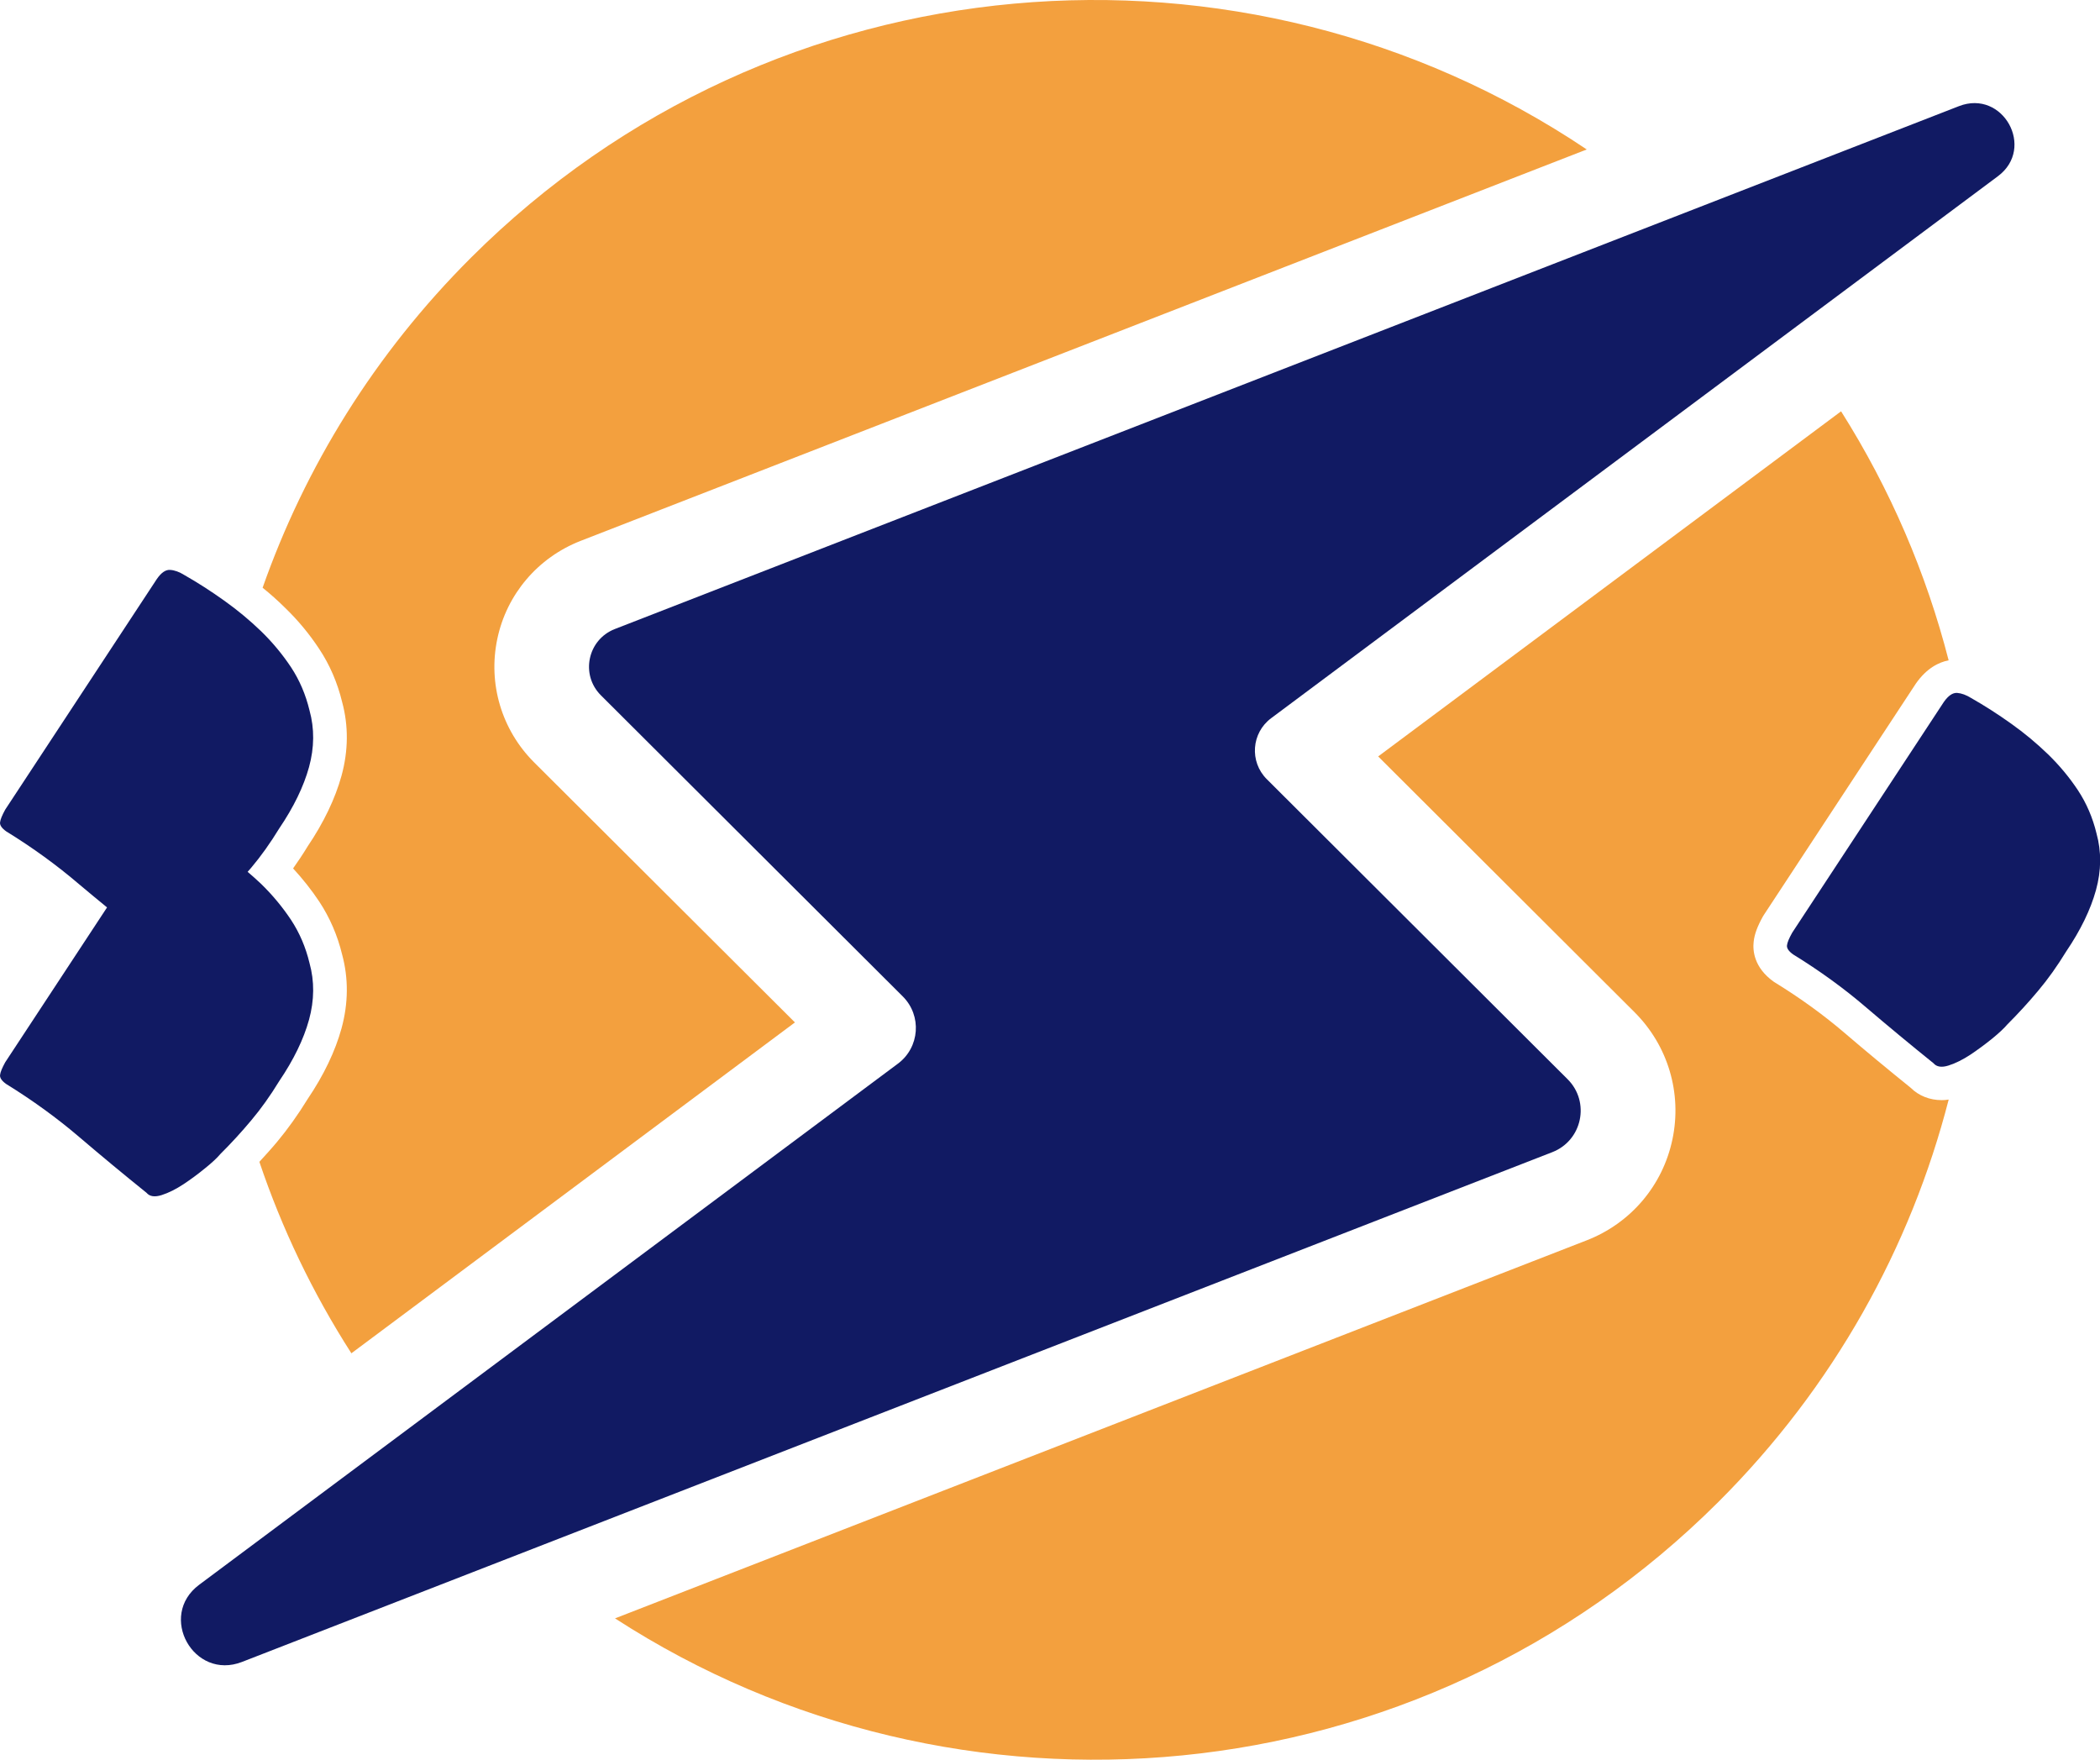 <svg width="37" height="31" viewBox="0 0 37 31" fill="none" xmlns="http://www.w3.org/2000/svg">
<path d="M34.334 19.371C33.666 21.968 32.313 24.428 30.275 26.461C24.993 31.73 16.858 32.412 10.836 28.511L27.956 21.851C28.733 21.549 29.297 20.884 29.467 20.071C29.638 19.258 29.389 18.422 28.801 17.834L24.282 13.326L32.438 7.246C33.307 8.62 33.94 10.102 34.333 11.633C34.164 11.666 33.947 11.768 33.755 12.044L31.083 16.11L31.061 16.145C30.963 16.321 30.912 16.459 30.898 16.59C30.88 16.745 30.902 17.045 31.25 17.294L31.283 17.315C31.721 17.585 32.13 17.881 32.495 18.193C32.873 18.517 33.266 18.842 33.664 19.163C33.808 19.306 34.001 19.381 34.211 19.381C34.252 19.381 34.293 19.379 34.334 19.371Z" fill="#F3A03E"/>
<path d="M9.408 13.428L14.006 18.012L6.191 23.841C5.506 22.773 4.965 21.64 4.57 20.468C4.676 20.352 4.783 20.235 4.883 20.115C5.069 19.892 5.25 19.639 5.419 19.364C5.706 18.939 5.906 18.52 6.017 18.118C6.138 17.675 6.142 17.238 6.028 16.816C5.946 16.477 5.81 16.164 5.624 15.882C5.488 15.678 5.333 15.482 5.164 15.299C5.25 15.178 5.337 15.048 5.419 14.913C5.706 14.488 5.906 14.068 6.017 13.667C6.138 13.226 6.142 12.787 6.028 12.367C5.946 12.028 5.81 11.712 5.624 11.432C5.451 11.169 5.246 10.922 5.016 10.701C4.893 10.579 4.763 10.464 4.627 10.354C5.374 8.231 6.598 6.236 8.3 4.538C13.644 -0.793 21.913 -1.426 27.957 2.633L10.229 9.529C9.477 9.823 8.927 10.468 8.762 11.256C8.596 12.046 8.838 12.857 9.408 13.428Z" fill="#F3A03E"/>
<path d="M22.397 12.652L35.202 3.104C35.867 2.608 35.289 1.569 34.515 1.87L10.832 11.082C10.353 11.269 10.223 11.886 10.587 12.249L15.907 17.555C16.245 17.893 16.205 18.452 15.821 18.738L3.509 27.919C2.776 28.466 3.412 29.61 4.265 29.278L27.349 20.298C27.878 20.093 28.021 19.413 27.62 19.013L22.319 13.726C22.012 13.419 22.048 12.912 22.397 12.652Z" fill="#111A63"/>
<path d="M36.938 14.681C37.027 15.003 37.024 15.337 36.929 15.681C36.834 16.025 36.659 16.386 36.403 16.764C36.247 17.019 36.083 17.25 35.91 17.455C35.738 17.661 35.557 17.858 35.368 18.047C35.312 18.113 35.223 18.197 35.101 18.297C34.978 18.396 34.85 18.491 34.717 18.58C34.583 18.668 34.455 18.732 34.332 18.771C34.21 18.81 34.121 18.796 34.065 18.73C33.664 18.407 33.269 18.08 32.879 17.747C32.49 17.413 32.061 17.102 31.593 16.814C31.515 16.758 31.479 16.705 31.485 16.655C31.49 16.605 31.521 16.531 31.577 16.431L34.249 12.366C34.327 12.255 34.405 12.202 34.483 12.207C34.56 12.213 34.644 12.243 34.733 12.299C34.967 12.432 35.201 12.582 35.435 12.749C35.668 12.915 35.886 13.096 36.086 13.29C36.286 13.485 36.462 13.696 36.612 13.923C36.762 14.151 36.871 14.404 36.938 14.681Z" fill="#111A63"/>
<path d="M5.128 16.206C4.977 15.979 4.802 15.768 4.602 15.573C4.525 15.499 4.444 15.429 4.363 15.359C4.384 15.335 4.406 15.312 4.426 15.287C4.599 15.082 4.763 14.851 4.919 14.596C5.175 14.218 5.35 13.857 5.445 13.513C5.539 13.169 5.542 12.835 5.453 12.514C5.386 12.236 5.278 11.983 5.128 11.755C4.977 11.528 4.802 11.317 4.602 11.122C4.401 10.928 4.184 10.748 3.95 10.581C3.716 10.414 3.483 10.264 3.249 10.131C3.16 10.075 3.076 10.045 2.998 10.04C2.92 10.034 2.842 10.087 2.765 10.198L0.092 14.263C0.037 14.363 0.006 14.438 0.001 14.488C-0.005 14.537 0.031 14.59 0.109 14.646C0.577 14.934 1.005 15.245 1.395 15.579C1.556 15.717 1.723 15.85 1.886 15.986L0.092 18.714C0.037 18.814 0.006 18.889 0.001 18.939C-0.005 18.988 0.031 19.041 0.109 19.097C0.577 19.386 1.005 19.697 1.395 20.03C1.785 20.363 2.18 20.69 2.581 21.013C2.636 21.079 2.725 21.093 2.848 21.054C2.97 21.015 3.098 20.951 3.232 20.863C3.366 20.774 3.494 20.679 3.616 20.579C3.739 20.48 3.828 20.396 3.883 20.33C4.073 20.141 4.254 19.944 4.426 19.738C4.599 19.533 4.763 19.302 4.919 19.047C5.175 18.669 5.35 18.308 5.445 17.964C5.539 17.62 5.542 17.286 5.453 16.965C5.386 16.687 5.278 16.434 5.128 16.206Z" fill="#111A63"/>
</svg>
